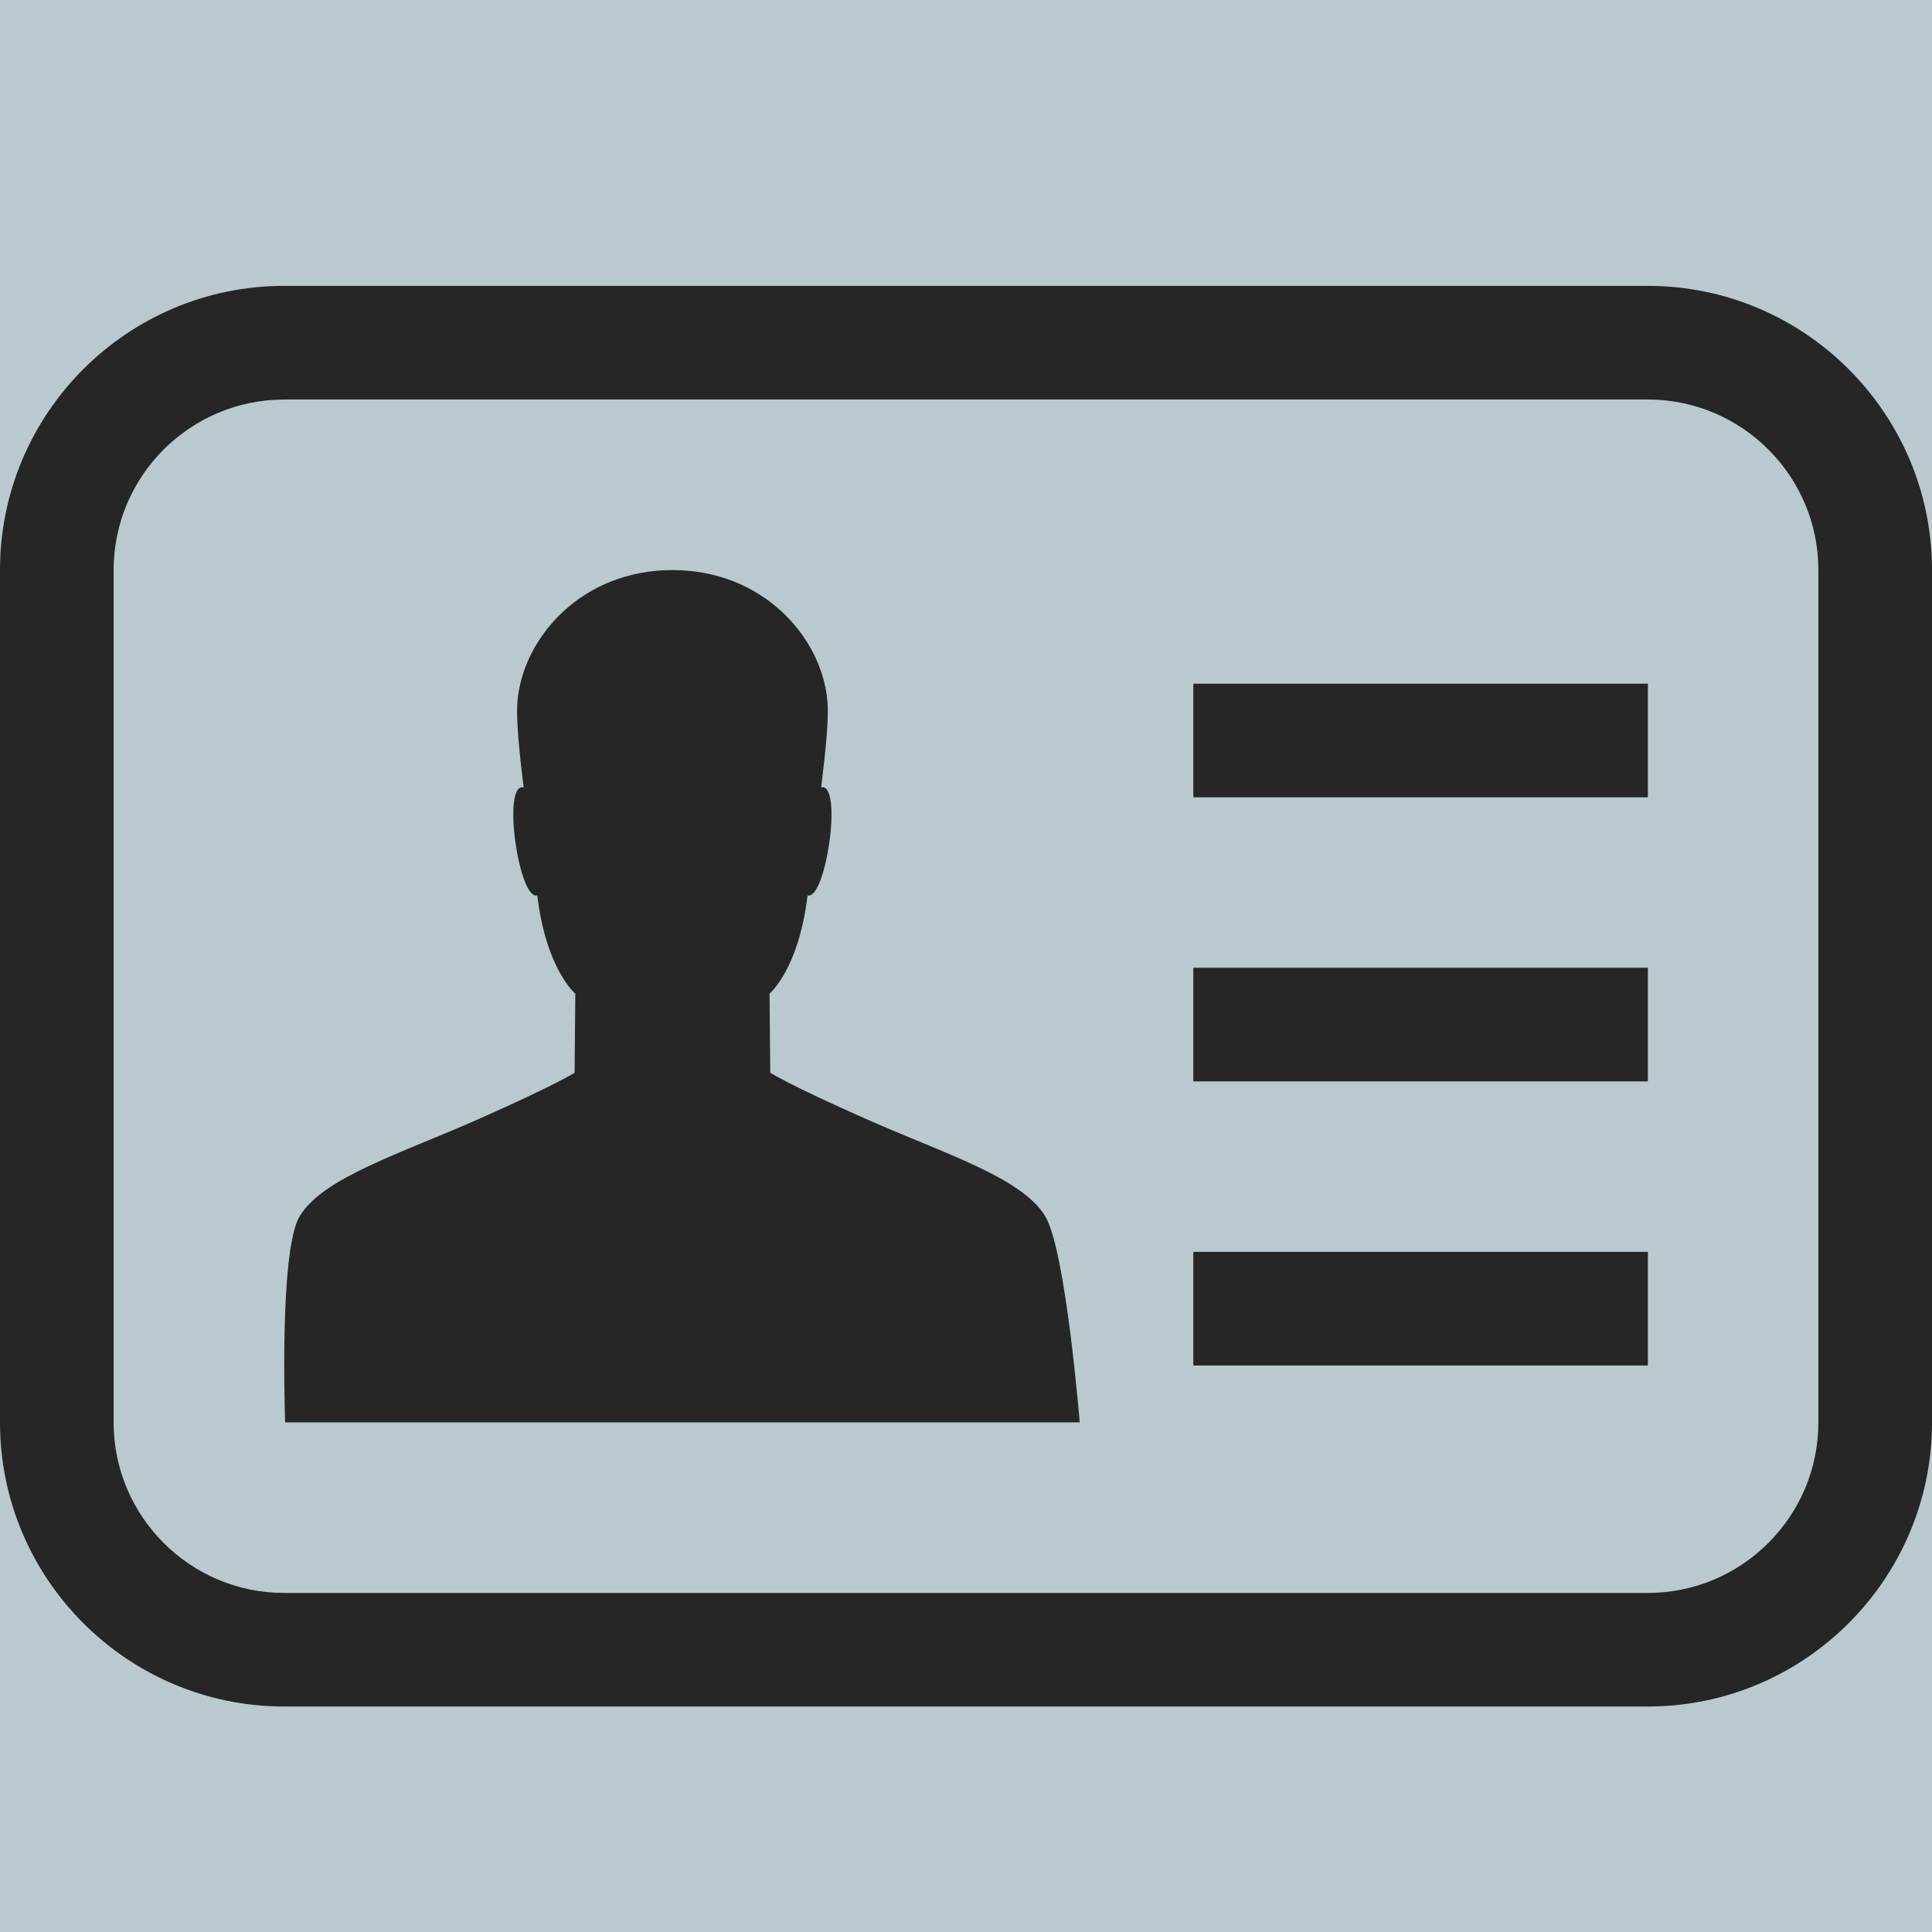 <?xml version="1.0" encoding="utf-8"?>
<!-- Generator: Adobe Illustrator 19.1.0, SVG Export Plug-In . SVG Version: 6.00 Build 0)  -->
<svg version="1.1" id="Layer_1" xmlns="http://www.w3.org/2000/svg" xmlns:xlink="http://www.w3.org/1999/xlink" x="0px" y="0px"
	 viewBox="0 0 32 32" style="enable-background:new 0 0 32 32;" xml:space="preserve">
<style type="text/css">
	.st0{fill:#BAC9CE;}
	.st1{fill:#262626;}
</style>
<g>
	<rect class="st0" width="32" height="32"/>
</g>
<g>
	<g>
		<g>
			<path class="st1" d="M17.312,20.144c-0.387-0.642-1.683-1.04-2.967-1.61c-1.283-0.568-1.587-0.766-1.587-0.766l-0.012-1.311
				c0,0,0.481-0.394,0.63-1.627c0.3,0.093,0.591-1.87,0.225-1.789c0.075-0.605,0.13-1.148,0.103-1.435
				c-0.095-1.054-1.069-2.164-2.566-2.164c-1.498,0-2.471,1.11-2.566,2.164c-0.028,0.286,0.027,0.83,0.101,1.435
				c-0.366-0.081-0.076,1.883,0.226,1.789c0.148,1.233,0.63,1.627,0.63,1.627l-0.012,1.311c0,0-0.304,0.198-1.587,0.766
				c-1.283,0.57-2.58,0.968-2.966,1.61c-0.347,0.574-0.241,3.415-0.241,3.415h13.161C17.882,23.559,17.656,20.719,17.312,20.144z"/>
		</g>
	</g>
	<g>
		<rect x="19.765" y="11.324" class="st1" width="7.529" height="1.882"/>
	</g>
	<g>
		<rect x="19.765" y="16.029" class="st1" width="7.529" height="1.882"/>
	</g>
	<g>
		<rect x="19.765" y="20.735" class="st1" width="7.529" height="1.882"/>
	</g>
	<g>
		<path class="st1" d="M27.294,28.265H4.706C2.111,28.265,0,26.153,0,23.559V9.441c0-2.595,2.111-4.706,4.706-4.706h22.588
			C29.889,4.735,32,6.847,32,9.441v14.118C32,26.153,29.889,28.265,27.294,28.265z M4.706,6.618c-1.557,0-2.824,1.267-2.824,2.824
			v14.118c0,1.557,1.267,2.824,2.824,2.824h22.588c1.557,0,2.824-1.267,2.824-2.824V9.441c0-1.557-1.267-2.824-2.824-2.824H4.706z"
			/>
	</g>
</g>
</svg>
